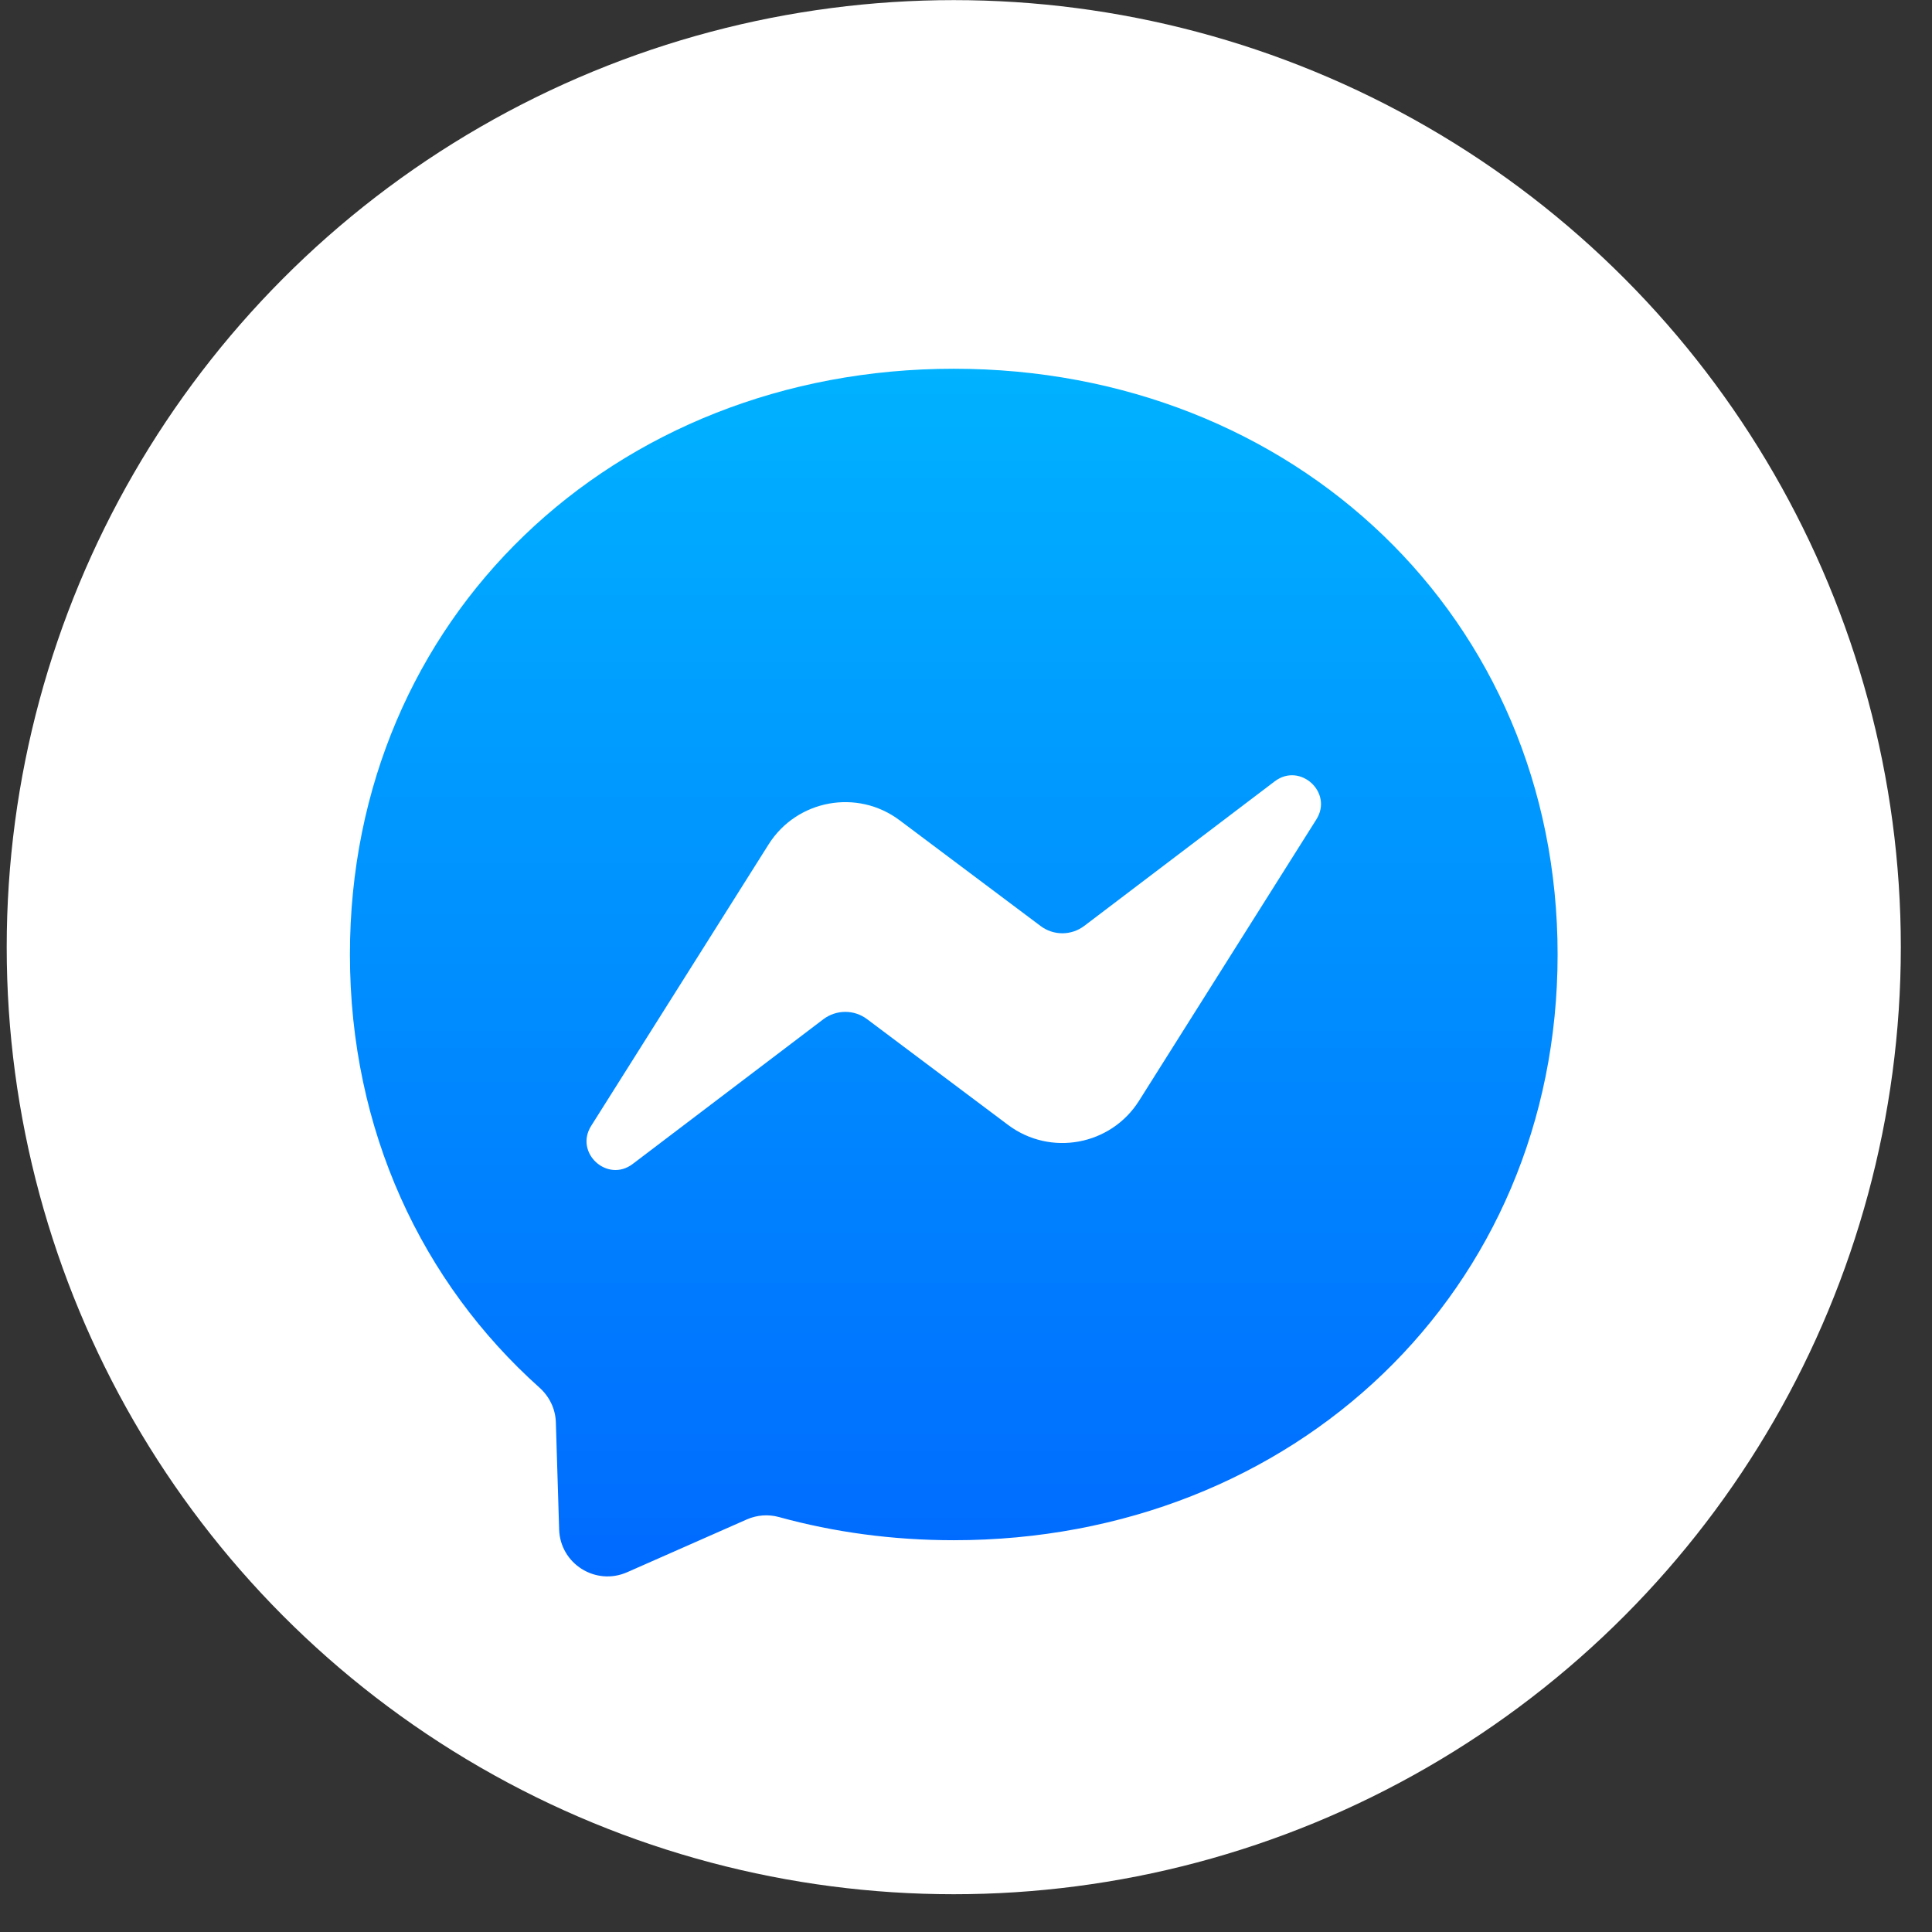 <svg width="51" height="51" viewBox="0 0 51 51" fill="none" xmlns="http://www.w3.org/2000/svg">
<rect x="0" y="0" width="51" height="51" fill="#333333" stroke="none"/>
<circle cx="25.177" cy="25.003" r="25" fill="white"/>
<path fill-rule="evenodd" clip-rule="evenodd" d="M25.177 9.734C16.197 9.734 9.237 16.312 9.237 25.196C9.237 29.843 11.142 33.859 14.244 36.633C14.504 36.867 14.661 37.191 14.673 37.541L14.76 40.376C14.789 41.28 15.722 41.867 16.55 41.505L19.712 40.11C19.981 39.991 20.28 39.969 20.562 40.046C22.015 40.447 23.564 40.658 25.177 40.658C34.157 40.658 41.117 34.08 41.117 25.196C41.117 16.312 34.157 9.734 25.177 9.734Z" fill="url(#paint0_linear)"/>
<path fill-rule="evenodd" clip-rule="evenodd" d="M15.607 29.718L20.289 22.29C21.033 21.11 22.63 20.815 23.746 21.652L27.47 24.445C27.813 24.702 28.281 24.699 28.621 24.442L33.65 20.625C34.32 20.116 35.199 20.921 34.747 21.633L30.068 29.057C29.324 30.238 27.727 30.532 26.61 29.695L22.887 26.902C22.544 26.645 22.075 26.649 21.735 26.905L16.703 30.725C16.033 31.235 15.154 30.43 15.607 29.718Z" fill="white"/>
<defs>
<linearGradient id="paint0_linear" x1="25.177" y1="9.734" x2="25.177" y2="41.614" gradientUnits="userSpaceOnUse">
<stop stop-color="#00B2FF"/>
<stop offset="1" stop-color="#006AFF"/>
</linearGradient>
</defs>
</svg>

